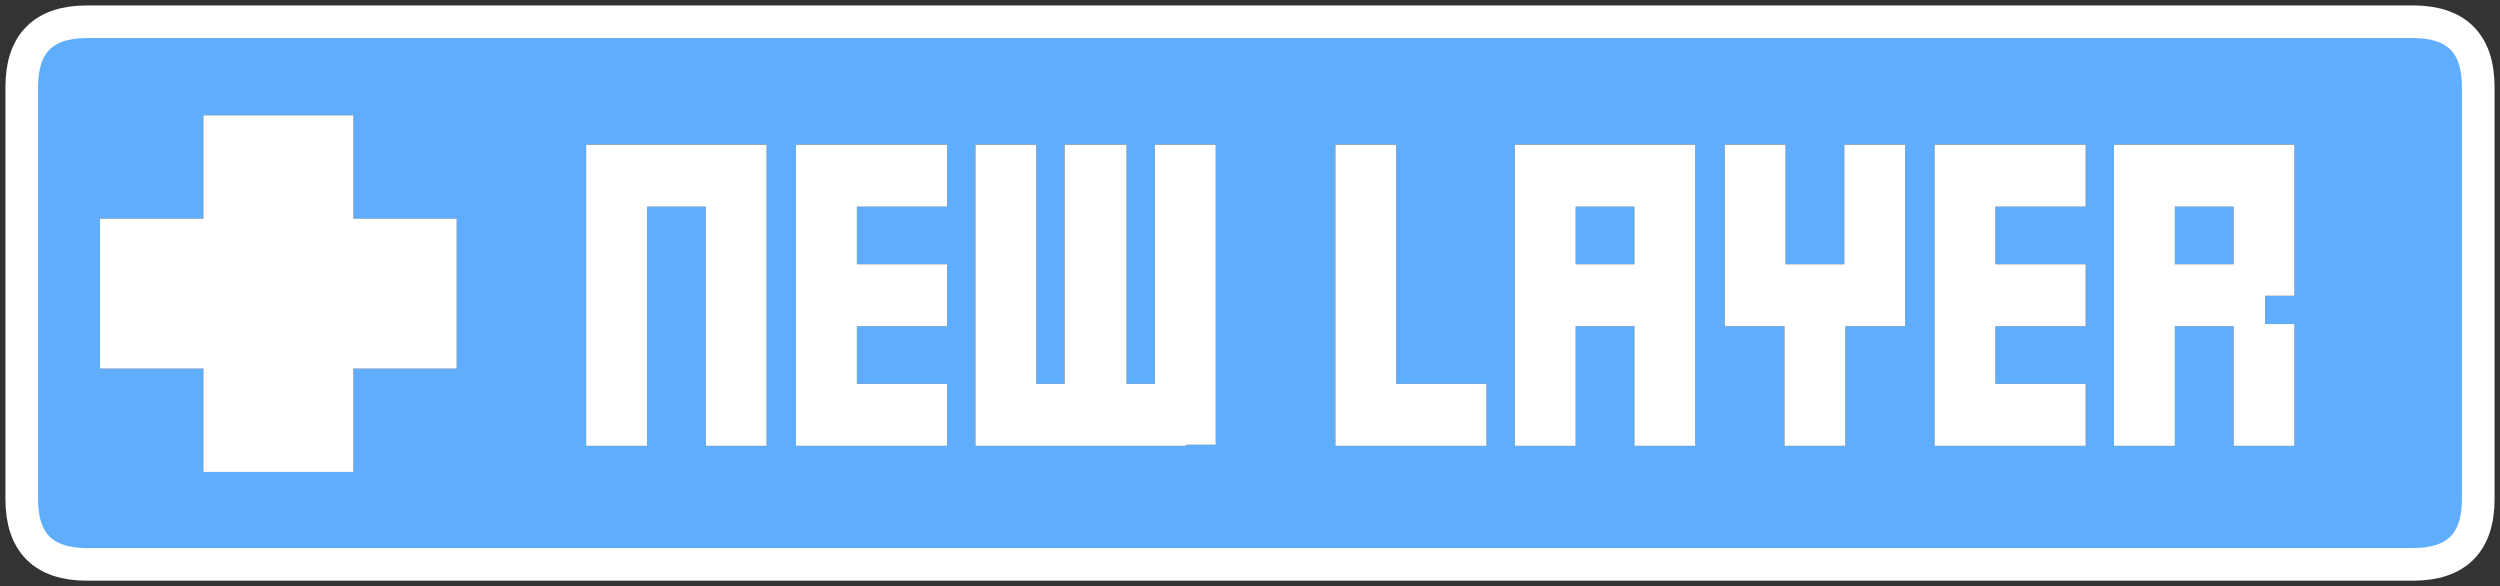 <?xml version="1.0" encoding="UTF-8" standalone="no"?>
<svg xmlns:xlink="http://www.w3.org/1999/xlink" height="26.95px" width="114.95px" xmlns="http://www.w3.org/2000/svg">
  <rect width="100%" height="100%" fill="#333333" stroke="none"/>
  <g transform="matrix(1.0, 0.0, 0.0, 1.0, 1.0, 1.0)">
    <path d="M103.15 12.6 L104.5 12.6 104.5 5.65 96.2 5.65 96.2 19.5 99.0 19.5 99.0 14.0 101.7 14.0 101.7 19.5 104.5 19.5 104.5 13.9 103.15 13.9 103.15 12.6 M101.7 8.5 L101.7 11.15 99.0 11.15 99.0 8.5 101.7 8.5 M112.95 3.0 L112.95 21.95 Q112.95 24.95 109.95 24.95 L3.0 24.95 Q0.0 24.95 0.0 21.95 L0.0 3.0 Q0.0 0.0 3.0 0.0 L109.95 0.0 Q112.95 0.0 112.95 3.0 M15.25 9.05 L15.25 4.3 8.35 4.3 8.35 9.05 3.6 9.05 3.6 15.95 8.35 15.95 8.35 20.7 15.25 20.7 15.25 15.95 20.0 15.95 20.0 9.05 15.25 9.05 M25.95 19.5 L28.75 19.5 28.75 8.5 31.45 8.5 31.45 19.5 34.25 19.5 34.25 5.65 25.95 5.65 25.95 19.5 M42.55 8.5 L42.55 5.65 35.6 5.65 35.6 19.5 42.55 19.5 42.55 16.65 38.4 16.65 38.4 14.0 42.55 14.0 42.55 11.15 38.4 11.15 38.4 8.5 42.55 8.5 M54.9 5.65 L52.1 5.65 52.1 16.65 50.8 16.65 50.8 5.65 47.95 5.65 47.95 16.65 46.65 16.65 46.65 5.65 43.85 5.65 43.85 19.5 53.55 19.5 53.55 19.45 54.9 19.45 54.9 5.65 M71.45 19.5 L71.45 14.0 74.15 14.0 74.15 19.5 76.95 19.5 76.95 5.65 68.65 5.65 68.65 19.5 71.45 19.5 M67.35 16.65 L63.2 16.65 63.2 5.65 60.4 5.65 60.4 19.5 67.35 19.5 67.35 16.65 M71.45 8.5 L74.15 8.5 74.15 11.15 71.45 11.15 71.45 8.5 M86.6 5.65 L83.8 5.65 83.8 11.15 81.1 11.15 81.1 5.65 78.3 5.65 78.3 14.0 81.05 14.0 81.05 19.5 83.85 19.5 83.85 14.0 86.6 14.0 86.6 5.65 M94.9 8.5 L94.9 5.65 87.95 5.65 87.95 19.5 94.9 19.5 94.9 16.65 90.75 16.65 90.75 14.0 94.9 14.0 94.9 11.15 90.75 11.15 90.75 8.5 94.9 8.5" fill="#5faefe" fill-rule="evenodd" stroke="none"/>
    <path d="M101.7 8.5 L99.0 8.5 99.0 11.15 101.7 11.15 101.7 8.5 M103.15 12.6 L103.15 13.9 104.5 13.9 104.5 19.5 101.7 19.5 101.7 14.0 99.0 14.0 99.0 19.5 96.2 19.5 96.2 5.65 104.5 5.65 104.5 12.6 103.15 12.6 M94.9 8.5 L90.75 8.5 90.75 11.15 94.9 11.15 94.9 14.0 90.75 14.0 90.75 16.65 94.9 16.65 94.9 19.5 87.95 19.5 87.95 5.65 94.9 5.65 94.9 8.5 M86.6 5.65 L86.6 14.0 83.85 14.0 83.85 19.5 81.05 19.5 81.05 14.0 78.3 14.0 78.3 5.65 81.1 5.65 81.1 11.15 83.8 11.15 83.8 5.65 86.6 5.65 M71.45 8.5 L71.45 11.15 74.15 11.15 74.15 8.5 71.45 8.5 M67.35 16.65 L67.35 19.5 60.4 19.5 60.4 5.65 63.2 5.65 63.2 16.65 67.35 16.65 M71.45 19.5 L68.65 19.5 68.65 5.65 76.95 5.65 76.95 19.5 74.15 19.5 74.15 14.0 71.45 14.0 71.45 19.5 M54.9 5.65 L54.9 19.45 53.55 19.45 53.55 19.5 43.85 19.5 43.85 5.65 46.65 5.65 46.65 16.65 47.95 16.65 47.95 5.65 50.8 5.65 50.8 16.65 52.1 16.65 52.1 5.65 54.9 5.65 M42.55 8.5 L38.4 8.5 38.4 11.15 42.55 11.15 42.55 14.0 38.4 14.0 38.4 16.65 42.55 16.65 42.55 19.5 35.6 19.5 35.6 5.65 42.55 5.65 42.55 8.5 M25.95 19.5 L25.95 5.65 34.25 5.65 34.25 19.5 31.45 19.5 31.45 8.5 28.75 8.5 28.75 19.5 25.95 19.5 M15.25 9.05 L20.0 9.05 20.0 15.95 15.25 15.95 15.25 20.7 8.35 20.7 8.35 15.95 3.6 15.95 3.6 9.05 8.35 9.05 8.35 4.3 15.25 4.3 15.25 9.05" fill="#ffffff" fill-rule="evenodd" stroke="none"/>
    <path d="M112.95 3.0 Q112.95 0.0 109.95 0.0 L3.0 0.0 Q0.0 0.0 0.0 3.0 L0.0 21.95 Q0.0 24.95 3.0 24.95 L109.95 24.95 Q112.95 24.95 112.95 21.95 L112.95 3.0 Z" fill="none" stroke="#ffffff" stroke-linecap="square" stroke-linejoin="miter-clip" stroke-miterlimit="3.0" stroke-width="1.5"/>
  </g>
</svg>
